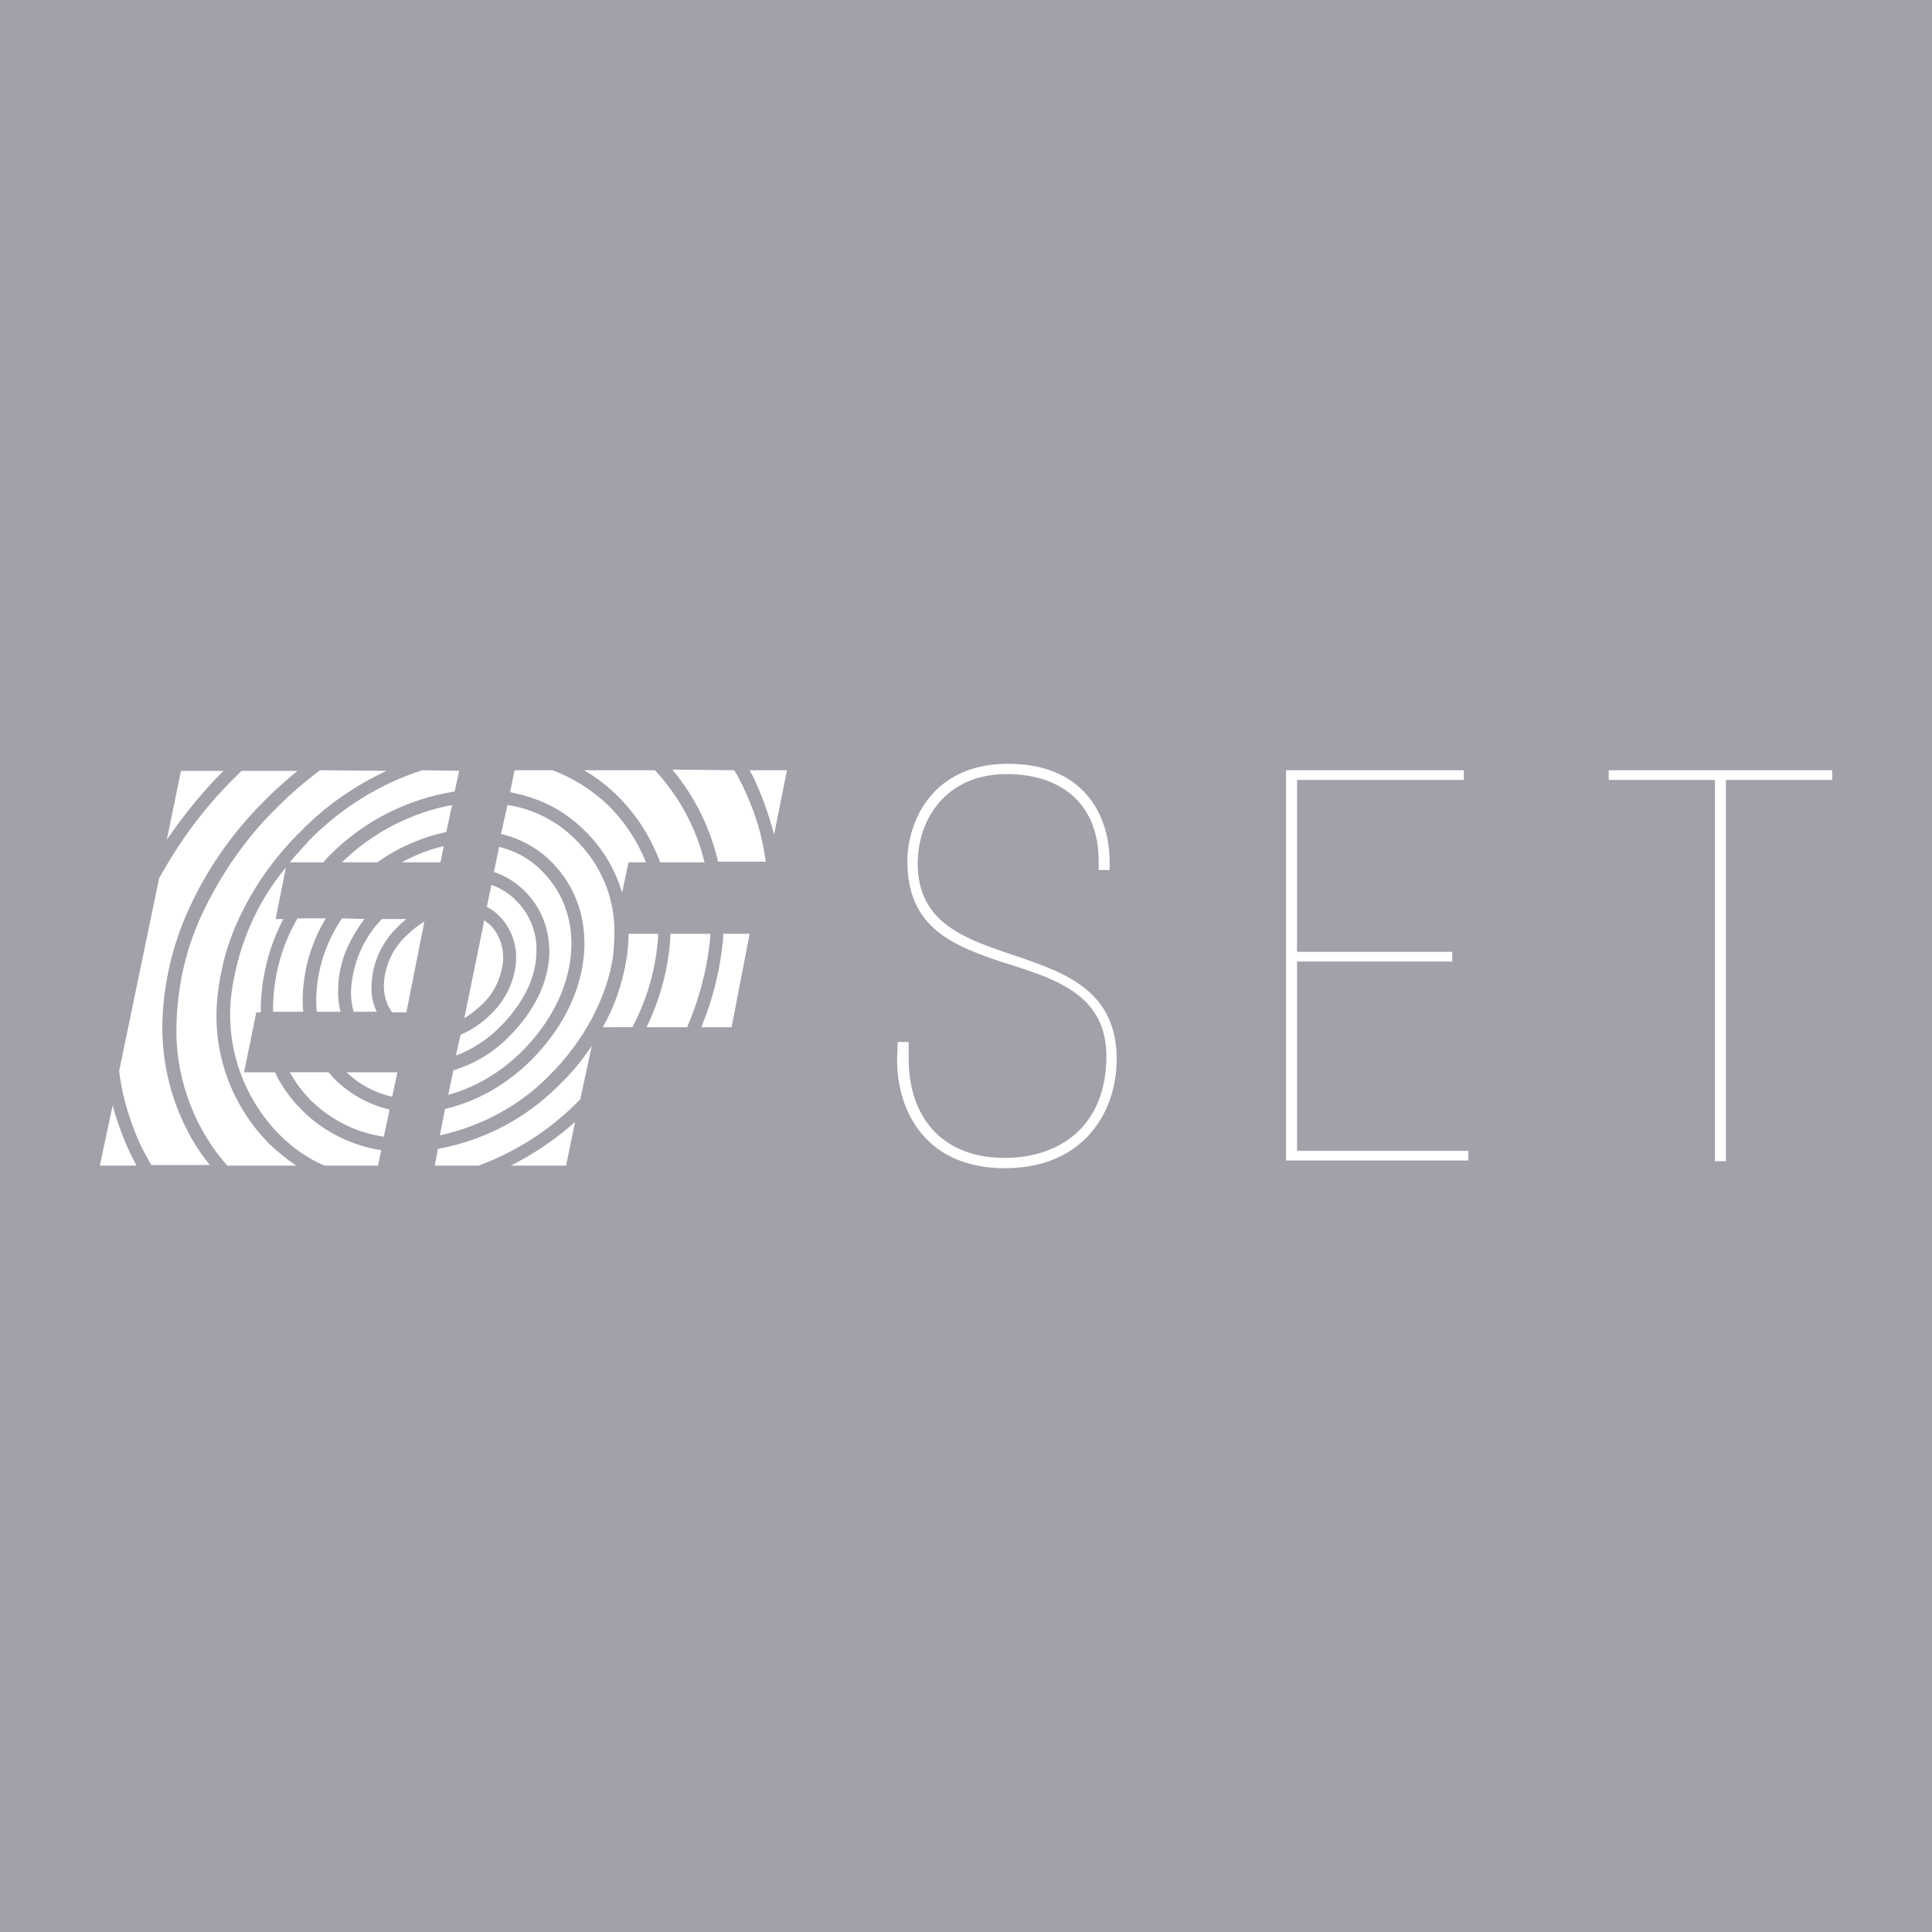 <?xml version="1.0" encoding="utf-8"?>
<!-- Generator: Adobe Illustrator 25.4.1, SVG Export Plug-In . SVG Version: 6.00 Build 0)  -->
<svg version="1.1" id="e37b40b6-4cca-4858-9467-58fca9327325"
	 xmlns="http://www.w3.org/2000/svg" xmlns:xlink="http://www.w3.org/1999/xlink" x="0px" y="0px" viewBox="0 0 300 300"
	 style="enable-background:new 0 0 300 300;" xml:space="preserve">
<style type="text/css">
	.st0{fill:#A1A1AA;}
</style>
<path class="st0" d="M0,300h300V0H0V300z M58.7,181h-8.3c-2.6-1.1-5-2.8-7-4.8c-5.6-5.7-8.4-13.6-7.5-21.6
	c0.9-7.3,3.8-14.3,8.5-19.9l-1.6,8h1.2c-2.2,4.2-3.4,8.9-3.5,13.6c0,0.3,0,0.6,0,0.9h-0.7l-1.9,9.3h4.8c1,2.2,2.5,4.2,4.2,5.9
	c3.3,3.3,7.7,5.5,12.3,6.2L58.7,181z M58.5,157.1h-3.6c-0.3-1.1-0.4-2.1-0.4-3.2c0.2-4.2,1.9-8.2,4.8-11.2h3.8
	c-0.4,0.4-0.9,0.7-1.2,1.1c-2.6,2.4-4.1,5.7-4.2,9.2C57.6,154.4,57.9,155.9,58.5,157.1L58.5,157.1z M62.4,133.9c2-1.1,4.2-2,6.5-2.5
	l-0.5,2.5H62.4z M58.6,133.9h-5.5c4.7-4.6,10.7-7.7,17.1-8.9l-0.9,4.2C65.5,130,61.8,131.6,58.6,133.9L58.6,133.9z M56.6,142.7
	c-1,1.3-1.9,2.8-2.6,4.3c-1,2.2-1.5,4.5-1.5,6.9c0,1.1,0.1,2.2,0.4,3.2h-3.7c-0.1-0.7-0.1-1.4-0.1-2.1c0.1-4.4,1.5-8.7,4-12.4
	L56.6,142.7z M47,155c0,0.7,0,1.4,0.1,2.1h-4.7c0-0.3,0-0.6,0-0.9c0.1-4.8,1.4-9.5,3.8-13.6h4.4C48.3,146.4,47.1,150.6,47,155z
	 M59.6,176.5c-4.3-0.6-8.2-2.6-11.3-5.6c-1.3-1.3-2.4-2.8-3.3-4.4h6c0.3,0.3,0.6,0.7,0.9,1c2.4,2.4,5.3,4,8.6,4.8L59.6,176.5z
	 M61.7,166.5l-0.8,3.8c-2.7-0.6-5.1-1.9-7.1-3.8L61.7,166.5L61.7,166.5z M63.1,157.2h-2.2c-0.9-1.2-1.3-2.7-1.3-4.2
	c0.1-3,1.4-5.8,3.6-7.8c0.8-0.8,1.7-1.5,2.7-2.1L63.1,157.2z M87.9,181h-8.6c3.6-1.8,7-4.1,10-6.8L87.9,181z M90.1,170.7
	c-0.2,0.2-0.4,0.4-0.6,0.6c-4.3,4.3-9.5,7.6-15.2,9.7h-6.8l0.5-2.6c7.2-1.3,13.8-4.8,18.9-10c1.9-1.8,3.5-3.8,5-6L90.1,170.7z
	 M93.6,159.5c1.9-3.3,3.1-7,3.7-10.7c0.2-1.2,0.3-2.5,0.3-3.8h4.6c0,0.8-0.1,1.6-0.2,2.4c-0.5,4.2-1.8,8.3-3.8,12.1L93.6,159.5z
	 M100.4,159.5c1.8-3.7,3-7.7,3.5-11.8c0.1-0.9,0.2-1.8,0.2-2.7h6.2c0,0.5-0.1,0.9-0.1,1.4c-0.5,4.5-1.7,8.9-3.5,13.1H100.4z
	 M113.6,159.5h-4.7c1.7-4.1,2.8-8.4,3.3-12.9c0.1-0.5,0.1-1.1,0.1-1.6h4.1L113.6,159.5z M249.8,119.6h34.7v1.5H268v59.2h-1.7v-59.2
	h-16.5V119.6z M199.7,119.6h27.6v1.5h-25.9v26.7h24.1v1.5h-24.1v29.4H228v1.5h-28.3V119.6z M139.4,161.8h1.7v2.6
	c0,9.3,5.4,15.4,14.9,15.4c8.5,0,15.8-4.9,15.8-15.8c0-9.4-7.7-11.9-14.9-14.2c-9.2-2.9-16-5.8-16-16.1c0-5.9,3.7-15.1,15.6-15.1
	s15.8,8.1,15.8,15.2v1.3h-1.7v-1.4c0-8.6-5.5-13.5-14.3-13.5c-9.3,0-13.8,6.9-13.8,13.9c0,18.9,30.9,9.4,30.9,30.4
	c0,7.9-4.9,16.9-17.4,16.9c-11.8,0-16.7-8.3-16.7-16.9L139.4,161.8z M122.2,119.6l-2,10c-0.5-1.9-1.1-3.8-1.8-5.6
	c-0.6-1.5-1.2-3-2-4.4L122.2,119.6z M114,119.6c1,1.6,1.8,3.4,2.5,5.1c1.2,2.9,2,6,2.4,9.1h-7.4c-1.2-5.2-3.6-10.1-7.1-14.3
	L114,119.6z M101.7,119.6c3.7,4,6.4,8.9,7.7,14.3h-6.9c-1.4-3.8-3.6-7.3-6.5-10.2c-1.6-1.6-3.4-3-5.3-4.1L101.7,119.6z M79.9,119.6
	h5.9c3.2,1.2,6.2,3.1,8.7,5.5c2.5,2.5,4.5,5.5,5.8,8.8h-2.7l-1,4.7l-0.1-0.3c-1.1-3.6-3.1-6.8-5.8-9.4c-2.4-2.4-5.4-4.2-8.7-5.2
	c-0.9-0.3-1.9-0.5-2.8-0.7L79.9,119.6z M78.8,125c4,0.6,7.7,2.5,10.5,5.3c3.8,3.7,6,8.6,6.1,13.9c0,0.3,0,0.5,0,0.8
	c0,1.2-0.1,2.3-0.2,3.5c-1,6.5-4.5,13.1-9.9,18.5c-4.6,4.7-10.6,7.9-17,9.3l0.8-4.1c5.1-1.2,9.7-3.9,13.4-7.6
	c9.7-9.7,11-22.9,3.1-30.8c-2.1-2.1-4.8-3.6-7.8-4.3L78.8,125z M77.5,131.5c2.5,0.6,4.9,1.9,6.7,3.8c7.1,7.1,5.7,19.1-3.1,27.9
	c-3.2,3.2-7.1,5.6-11.5,6.8l0.8-3.8c3.3-1,6.3-2.8,8.7-5.3c4-4,6.2-8.7,6.2-13.2c0-3.6-1.4-7-3.9-9.4c-1.3-1.3-2.9-2.3-4.7-2.9
	L77.5,131.5z M75.2,142.9c0.3,0.2,0.6,0.5,0.9,0.7c1.5,1.5,2.2,3.7,2,5.8c-0.3,2.5-1.4,4.9-3.3,6.6c-0.8,0.8-1.7,1.5-2.7,2.1
	L75.2,142.9z M76.2,157.5c2.2-2.1,3.6-4.9,3.9-7.9c0.3-2.7-0.7-5.5-2.6-7.4c-0.6-0.6-1.2-1-1.9-1.4l0.7-3.4c1.4,0.5,2.7,1.3,3.7,2.3
	c2.2,2.1,3.4,5,3.3,8c0,4-2,8.1-5.7,11.8c-1.9,1.9-4.3,3.5-6.8,4.4l0.7-3.2C73.3,159.9,74.9,158.8,76.2,157.5L76.2,157.5z
	 M71.3,119.7l-0.7,3.2c-7.5,1.2-14.3,4.7-19.6,10.1l-0.8,0.9H45c1-1.2,2.1-2.4,3.2-3.6c4.9-4.9,10.8-8.6,17.4-10.7L71.3,119.7z
	 M60,119.7c-0.3,0.2-0.7,0.3-1,0.5c-4.5,2.2-8.7,5.2-12.2,8.8c-3.7,3.6-6.8,7.8-9.1,12.4c-2.1,4.1-3.4,8.5-3.9,13.1
	c-1,8.6,2,17.1,8.1,23.2c1.3,1.2,2.6,2.3,4.1,3.3H35.3c-2.4-2.7-4.3-5.8-5.6-9.1c-1.6-4-2.4-8.2-2.3-12.5c0.1-6,1.4-11.9,3.9-17.3
	l0,0c2.9-6.2,6.8-11.9,11.7-16.7c2.1-2.1,4.3-4,6.7-5.8L60,119.7z M28.1,119.7h6.6c-3.3,3.3-6.2,6.9-8.8,10.7L28.1,119.7z
	 M24.7,136.4c3.2-5.8,7.1-11.1,11.8-15.7l1-1h8.7c-1.7,1.4-3.3,2.8-4.8,4.3c-5.1,5-9.2,10.8-12.1,17.2c-2.6,5.7-4,11.9-4.1,18.1
	c0,4.5,0.8,9,2.5,13.2c1.2,3,2.8,5.9,4.9,8.4h-9.1c-1-1.7-1.9-3.4-2.6-5.3c-1.2-3-2-6.1-2.4-9.3L24.7,136.4z M17.5,171.6
	c0.4,1.7,1,3.3,1.6,4.9c0.6,1.5,1.3,3,2.1,4.5h-5.7L17.5,171.6z"/>
</svg>
